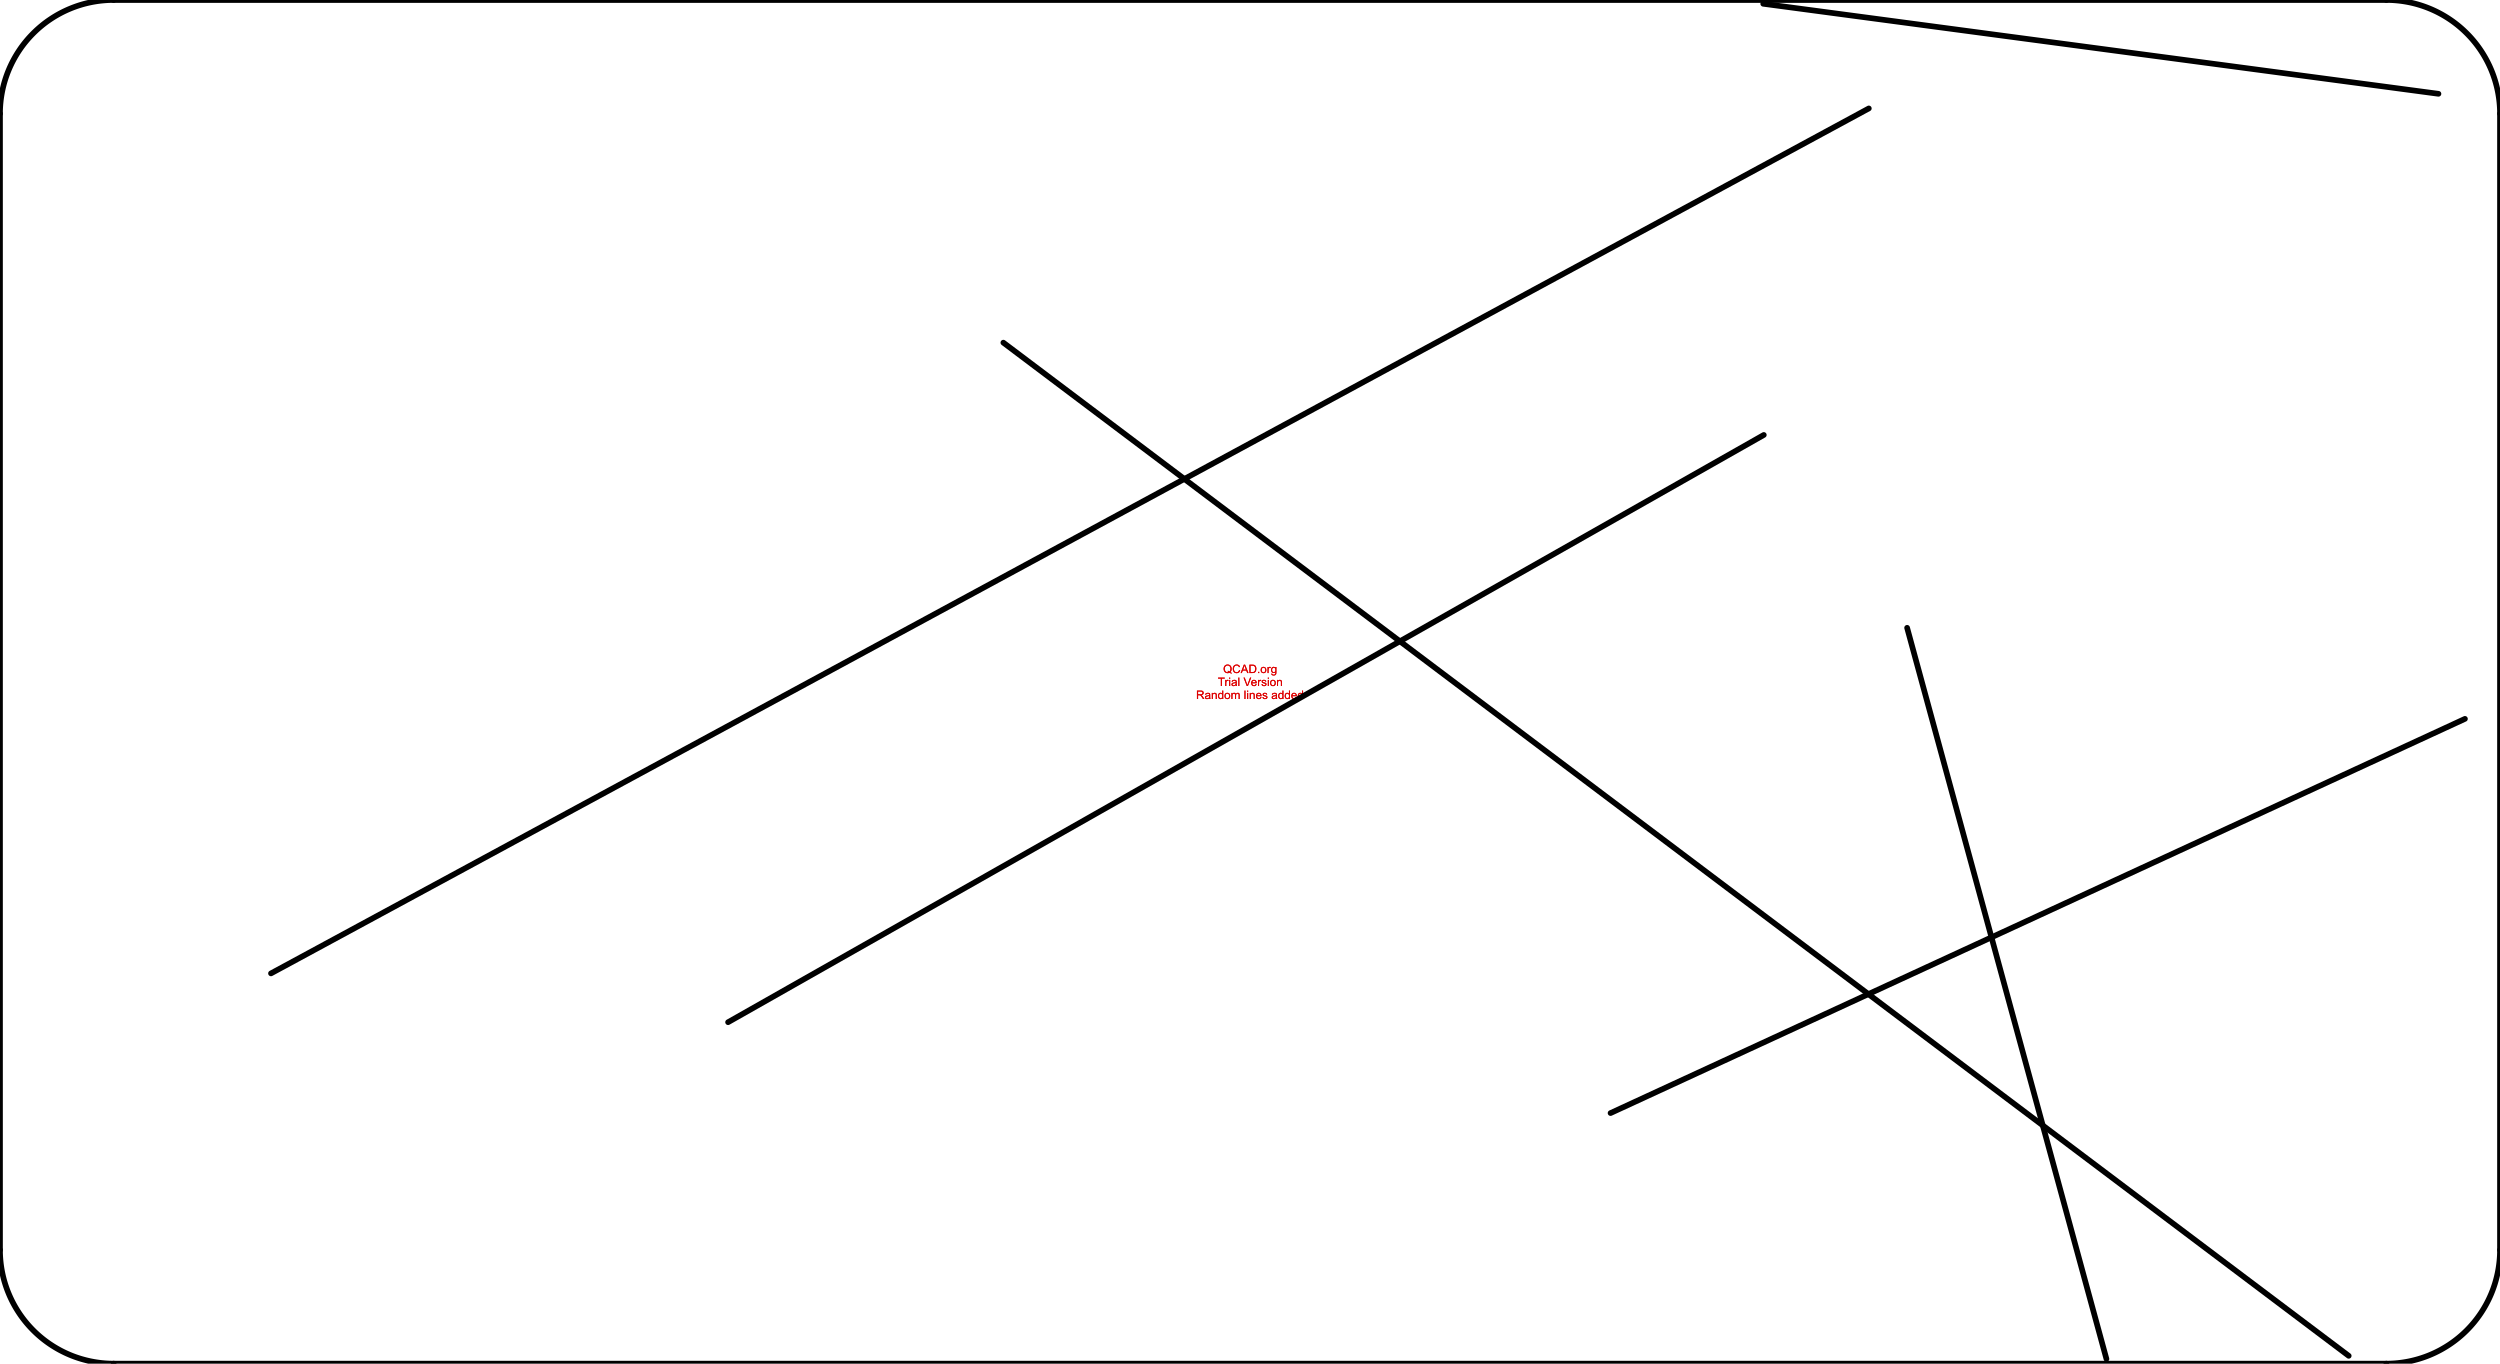 <?xml version="1.0" encoding="UTF-8"?>
<!-- 2022-11-16 12:46:09 Generated by QCAD 3.27.8 SVG Exporter -->
<svg width="110mm" height="60mm" viewBox="0 -100 110 60" version="1.1" xmlns="http://www.w3.org/2000/svg" style="stroke-linecap:round;stroke-linejoin:round;fill:none">
    <g transform="scale(1,-1)">
        <!-- Линия -->
        <path d="M5,100 L105,100 " style="stroke:#000000;stroke-width:0.25;"/>
        <!-- Линия -->
        <path d="M110,95 L110,45 " style="stroke:#000000;stroke-width:0.25;"/>
        <!-- Линия -->
        <path d="M105,40 L5,40 " style="stroke:#000000;stroke-width:0.25;"/>
        <!-- Линия -->
        <path d="M0,45 L0,95 " style="stroke:#000000;stroke-width:0.25;"/>
        <!-- Дуга -->
        <path d="M5,100 A5,5 0 0,1 0,95" style="stroke:#000000;stroke-width:0.25;"/>
        <!-- Дуга -->
        <path d="M0,45 A5,5 0 0,1 5,40" style="stroke:#000000;stroke-width:0.25;"/>
        <!-- Дуга -->
        <path d="M105,100 A5,5 0 0,0 110,95" style="stroke:#000000;stroke-width:0.25;"/>
        <!-- Дуга -->
        <path d="M105,40 A5,5 0 0,1 110,45" style="stroke:#000000;stroke-width:0.25;"/>
        <!-- Текст: QCAD.org
Trial Version
Random lines added -->
        <g>
            <path d="M54.136,70.425 C54.159,70.41 54.18,70.398 54.199,70.391 L54.184,70.357 C54.158,70.367 54.131,70.382 54.105,70.402 C54.078,70.387 54.047,70.379 54.014,70.379 C53.981,70.379 53.95,70.388 53.923,70.404 C53.896,70.42 53.875,70.442 53.86,70.472 C53.846,70.501 53.838,70.534 53.838,70.571 C53.838,70.607 53.846,70.64 53.86,70.67 C53.875,70.7 53.896,70.723 53.923,70.739 C53.951,70.754 53.981,70.762 54.015,70.762 C54.049,70.762 54.08,70.754 54.108,70.738 C54.135,70.721 54.156,70.699 54.17,70.67 C54.185,70.64 54.192,70.608 54.192,70.571 C54.192,70.54 54.187,70.513 54.178,70.489 C54.169,70.464 54.155,70.443 54.136,70.425 M54.028,70.488 C54.057,70.48 54.08,70.468 54.098,70.453 C54.127,70.479 54.141,70.518 54.141,70.571 C54.141,70.601 54.136,70.627 54.126,70.649 C54.116,70.672 54.101,70.689 54.081,70.701 C54.062,70.714 54.04,70.72 54.016,70.72 C53.979,70.72 53.949,70.707 53.925,70.682 C53.901,70.657 53.889,70.62 53.889,70.571 C53.889,70.522 53.901,70.486 53.924,70.46 C53.948,70.434 53.978,70.421 54.016,70.421 C54.033,70.421 54.049,70.424 54.065,70.431 C54.05,70.441 54.033,70.448 54.017,70.452 Z M54.52,70.515 L54.569,70.503 C54.558,70.463 54.54,70.432 54.513,70.411 C54.486,70.39 54.454,70.379 54.416,70.379 C54.376,70.379 54.343,70.388 54.318,70.404 C54.293,70.42 54.274,70.444 54.261,70.474 C54.248,70.505 54.242,70.538 54.242,70.573 C54.242,70.612 54.249,70.645 54.264,70.674 C54.279,70.703 54.299,70.725 54.327,70.739 C54.354,70.754 54.384,70.762 54.416,70.762 C54.453,70.762 54.484,70.752 54.51,70.734 C54.535,70.715 54.552,70.688 54.562,70.654 L54.514,70.643 C54.505,70.67 54.493,70.689 54.477,70.701 C54.46,70.714 54.44,70.72 54.415,70.72 C54.387,70.72 54.363,70.713 54.344,70.699 C54.325,70.686 54.312,70.668 54.304,70.645 C54.296,70.622 54.292,70.598 54.292,70.574 C54.292,70.542 54.297,70.515 54.306,70.491 C54.315,70.468 54.329,70.45 54.349,70.439 C54.368,70.427 54.389,70.421 54.411,70.421 C54.439,70.421 54.462,70.429 54.481,70.445 C54.5,70.461 54.513,70.484 54.52,70.515 M54.588,70.386 L54.73,70.755 L54.783,70.755 L54.934,70.386 L54.878,70.386 L54.835,70.498 L54.681,70.498 L54.64,70.386 Z M54.695,70.537 L54.82,70.537 L54.782,70.64 C54.77,70.671 54.761,70.697 54.755,70.717 C54.751,70.693 54.744,70.669 54.735,70.646 Z M54.974,70.386 L54.974,70.755 L55.102,70.755 C55.13,70.755 55.152,70.754 55.167,70.75 C55.189,70.745 55.207,70.736 55.222,70.724 C55.241,70.707 55.256,70.686 55.265,70.66 C55.275,70.635 55.28,70.606 55.28,70.573 C55.28,70.544 55.277,70.52 55.27,70.498 C55.264,70.476 55.255,70.458 55.245,70.444 C55.235,70.43 55.223,70.419 55.211,70.411 C55.199,70.402 55.184,70.396 55.167,70.392 C55.15,70.388 55.13,70.386 55.108,70.386 Z M55.023,70.429 L55.102,70.429 C55.127,70.429 55.146,70.432 55.16,70.436 C55.173,70.441 55.184,70.447 55.193,70.455 C55.204,70.467 55.213,70.483 55.22,70.502 C55.226,70.522 55.23,70.545 55.23,70.573 C55.23,70.612 55.223,70.642 55.21,70.662 C55.198,70.683 55.182,70.697 55.164,70.704 C55.151,70.709 55.13,70.712 55.101,70.712 L55.023,70.712 Z M55.354,70.386 L55.354,70.437 L55.406,70.437 L55.406,70.386 Z M55.468,70.52 C55.468,70.569 55.482,70.606 55.509,70.63 C55.532,70.65 55.56,70.66 55.594,70.66 C55.63,70.66 55.66,70.647 55.684,70.623 C55.707,70.599 55.719,70.566 55.719,70.523 C55.719,70.489 55.714,70.462 55.703,70.442 C55.693,70.422 55.678,70.407 55.658,70.396 C55.639,70.385 55.617,70.38 55.594,70.38 C55.556,70.38 55.526,70.392 55.503,70.416 C55.48,70.44 55.468,70.474 55.468,70.52 M55.515,70.52 C55.515,70.485 55.522,70.46 55.537,70.443 C55.552,70.425 55.571,70.417 55.594,70.417 C55.616,70.417 55.635,70.426 55.65,70.443 C55.665,70.46 55.672,70.486 55.672,70.521 C55.672,70.554 55.665,70.579 55.65,70.596 C55.635,70.614 55.616,70.622 55.594,70.622 C55.571,70.622 55.552,70.614 55.537,70.597 C55.522,70.58 55.515,70.554 55.515,70.52 M55.772,70.386 L55.772,70.653 L55.813,70.653 L55.813,70.613 C55.823,70.632 55.833,70.644 55.842,70.65 C55.85,70.657 55.86,70.66 55.871,70.66 C55.886,70.66 55.901,70.655 55.917,70.645 L55.902,70.603 C55.891,70.609 55.88,70.613 55.868,70.613 C55.858,70.613 55.85,70.61 55.842,70.604 C55.834,70.598 55.828,70.59 55.825,70.579 C55.82,70.563 55.817,70.545 55.817,70.526 L55.817,70.386 Z M55.935,70.364 L55.979,70.357 C55.981,70.343 55.986,70.333 55.994,70.327 C56.006,70.319 56.021,70.315 56.041,70.315 C56.062,70.315 56.078,70.319 56.089,70.327 C56.101,70.336 56.108,70.347 56.112,70.362 C56.115,70.372 56.116,70.391 56.116,70.421 C56.096,70.397 56.071,70.386 56.041,70.386 C56.005,70.386 55.976,70.399 55.956,70.426 C55.936,70.452 55.926,70.484 55.926,70.521 C55.926,70.547 55.93,70.57 55.94,70.592 C55.949,70.614 55.962,70.63 55.98,70.642 C55.997,70.654 56.018,70.66 56.042,70.66 C56.073,70.66 56.099,70.647 56.12,70.621 L56.12,70.653 L56.162,70.653 L56.162,70.422 C56.162,70.38 56.158,70.351 56.149,70.333 C56.141,70.316 56.127,70.302 56.109,70.292 C56.09,70.282 56.068,70.277 56.041,70.277 C56.009,70.277 55.983,70.284 55.963,70.299 C55.944,70.313 55.934,70.335 55.935,70.364 M55.972,70.524 C55.972,70.489 55.979,70.464 55.993,70.448 C56.007,70.431 56.025,70.423 56.046,70.423 C56.067,70.423 56.084,70.431 56.098,70.447 C56.112,70.463 56.12,70.489 56.12,70.523 C56.12,70.556 56.112,70.58 56.098,70.597 C56.083,70.614 56.066,70.622 56.045,70.622 C56.025,70.622 56.008,70.614 55.994,70.597 C55.98,70.581 55.972,70.557 55.972,70.524" style="fill:#dd0000;fill-rule:evenodd;"/>
            <path d="M53.717,69.815 L53.717,70.141 L53.595,70.141 L53.595,70.185 L53.888,70.185 L53.888,70.141 L53.766,70.141 L53.766,69.815 Z M53.911,69.815 L53.911,70.083 L53.952,70.083 L53.952,70.042 C53.963,70.061 53.972,70.074 53.981,70.08 C53.99,70.086 54,70.089 54.01,70.089 C54.026,70.089 54.041,70.084 54.057,70.074 L54.041,70.032 C54.03,70.039 54.019,70.042 54.008,70.042 C53.998,70.042 53.989,70.039 53.981,70.033 C53.973,70.027 53.968,70.019 53.964,70.008 C53.959,69.992 53.957,69.974 53.957,69.955 L53.957,69.815 Z M54.083,70.132 L54.083,70.185 L54.128,70.185 L54.128,70.132 Z M54.083,69.815 L54.083,70.083 L54.128,70.083 L54.128,69.815 Z M54.374,69.848 C54.357,69.834 54.341,69.823 54.325,69.818 C54.31,69.812 54.293,69.809 54.275,69.809 C54.246,69.809 54.223,69.816 54.208,69.83 C54.192,69.845 54.184,69.863 54.184,69.885 C54.184,69.899 54.187,69.911 54.193,69.921 C54.199,69.932 54.207,69.941 54.216,69.948 C54.226,69.954 54.237,69.959 54.249,69.962 C54.258,69.965 54.271,69.967 54.289,69.969 C54.326,69.974 54.353,69.979 54.37,69.985 C54.37,69.991 54.37,69.995 54.37,69.997 C54.37,70.015 54.366,70.028 54.358,70.036 C54.346,70.046 54.329,70.051 54.306,70.051 C54.285,70.051 54.269,70.047 54.259,70.04 C54.248,70.032 54.241,70.019 54.236,70 L54.192,70.006 C54.196,70.025 54.202,70.041 54.212,70.052 C54.221,70.064 54.234,70.073 54.252,70.079 C54.269,70.086 54.289,70.089 54.312,70.089 C54.335,70.089 54.354,70.086 54.368,70.081 C54.383,70.075 54.393,70.069 54.4,70.06 C54.407,70.052 54.411,70.042 54.414,70.029 C54.415,70.022 54.416,70.008 54.416,69.988 L54.416,69.927 C54.416,69.885 54.417,69.858 54.419,69.847 C54.421,69.836 54.425,69.825 54.431,69.815 L54.383,69.815 C54.378,69.824 54.375,69.835 54.374,69.848 M54.37,69.949 C54.354,69.943 54.329,69.937 54.296,69.932 C54.277,69.93 54.264,69.926 54.257,69.923 C54.249,69.92 54.243,69.915 54.239,69.908 C54.234,69.902 54.232,69.895 54.232,69.887 C54.232,69.875 54.237,69.865 54.246,69.856 C54.255,69.848 54.269,69.844 54.286,69.844 C54.304,69.844 54.319,69.848 54.333,69.856 C54.346,69.864 54.356,69.874 54.363,69.887 C54.368,69.897 54.37,69.913 54.37,69.933 Z M54.486,69.815 L54.486,70.185 L54.531,70.185 L54.531,69.815 Z M54.858,69.815 L54.715,70.185 L54.768,70.185 L54.864,69.916 C54.872,69.894 54.878,69.874 54.883,69.856 C54.889,69.876 54.896,69.896 54.903,69.916 L55.003,70.185 L55.053,70.185 L54.908,69.815 Z M55.249,69.901 L55.295,69.895 C55.288,69.868 55.274,69.847 55.254,69.832 C55.234,69.816 55.209,69.809 55.178,69.809 C55.139,69.809 55.108,69.821 55.084,69.845 C55.062,69.869 55.05,69.903 55.05,69.947 C55.05,69.992 55.062,70.027 55.085,70.051 C55.108,70.076 55.138,70.089 55.175,70.089 C55.211,70.089 55.24,70.077 55.263,70.052 C55.286,70.028 55.297,69.993 55.297,69.949 C55.297,69.947 55.297,69.943 55.297,69.937 L55.097,69.937 C55.099,69.908 55.107,69.885 55.122,69.87 C55.137,69.854 55.156,69.846 55.178,69.846 C55.195,69.846 55.209,69.85 55.221,69.859 C55.232,69.868 55.242,69.882 55.249,69.901 M55.1,69.975 L55.249,69.975 C55.247,69.997 55.241,70.014 55.232,70.025 C55.218,70.043 55.199,70.051 55.176,70.051 C55.155,70.051 55.137,70.044 55.123,70.031 C55.109,70.017 55.101,69.998 55.1,69.975 M55.352,69.815 L55.352,70.083 L55.393,70.083 L55.393,70.042 C55.403,70.061 55.413,70.074 55.422,70.08 C55.431,70.086 55.44,70.089 55.451,70.089 C55.466,70.089 55.482,70.084 55.498,70.074 L55.482,70.032 C55.471,70.039 55.46,70.042 55.449,70.042 C55.439,70.042 55.43,70.039 55.422,70.033 C55.414,70.027 55.408,70.019 55.405,70.008 C55.4,69.992 55.398,69.974 55.398,69.955 L55.398,69.815 Z M55.505,69.895 L55.55,69.902 C55.553,69.884 55.56,69.87 55.571,69.861 C55.583,69.851 55.599,69.846 55.62,69.846 C55.64,69.846 55.656,69.85 55.666,69.859 C55.676,69.867 55.681,69.877 55.681,69.889 C55.681,69.899 55.677,69.907 55.668,69.913 C55.661,69.917 55.646,69.922 55.621,69.928 C55.588,69.937 55.565,69.944 55.552,69.95 C55.539,69.956 55.529,69.965 55.523,69.976 C55.516,69.987 55.513,69.999 55.513,70.012 C55.513,70.023 55.516,70.035 55.521,70.045 C55.527,70.055 55.534,70.063 55.543,70.07 C55.55,70.075 55.56,70.08 55.572,70.083 C55.584,70.087 55.598,70.089 55.611,70.089 C55.633,70.089 55.651,70.086 55.667,70.08 C55.683,70.074 55.694,70.065 55.702,70.055 C55.71,70.045 55.715,70.031 55.718,70.014 L55.673,70.008 C55.671,70.021 55.665,70.032 55.656,70.04 C55.646,70.048 55.632,70.051 55.615,70.051 C55.594,70.051 55.579,70.048 55.57,70.041 C55.561,70.034 55.557,70.026 55.557,70.017 C55.557,70.011 55.559,70.006 55.562,70.001 C55.566,69.996 55.572,69.992 55.58,69.989 C55.584,69.987 55.598,69.983 55.62,69.977 C55.652,69.969 55.674,69.962 55.687,69.956 C55.7,69.951 55.71,69.943 55.717,69.932 C55.724,69.922 55.728,69.909 55.728,69.894 C55.728,69.878 55.723,69.864 55.715,69.851 C55.706,69.838 55.693,69.827 55.676,69.82 C55.66,69.812 55.641,69.809 55.62,69.809 C55.585,69.809 55.559,69.816 55.54,69.831 C55.522,69.845 55.51,69.866 55.505,69.895 M55.784,70.132 L55.784,70.185 L55.829,70.185 L55.829,70.132 Z M55.784,69.815 L55.784,70.083 L55.829,70.083 L55.829,69.815 Z M55.883,69.949 C55.883,69.998 55.897,70.035 55.925,70.059 C55.948,70.079 55.976,70.089 56.009,70.089 C56.046,70.089 56.076,70.077 56.099,70.053 C56.123,70.028 56.134,69.995 56.134,69.953 C56.134,69.918 56.129,69.891 56.119,69.871 C56.108,69.852 56.093,69.836 56.074,69.825 C56.054,69.814 56.032,69.809 56.009,69.809 C55.971,69.809 55.941,69.821 55.918,69.845 C55.895,69.869 55.883,69.904 55.883,69.949 M55.93,69.949 C55.93,69.915 55.937,69.889 55.952,69.872 C55.967,69.855 55.986,69.846 56.009,69.846 C56.031,69.846 56.05,69.855 56.065,69.872 C56.08,69.889 56.088,69.915 56.088,69.95 C56.088,69.983 56.08,70.008 56.065,70.026 C56.05,70.043 56.031,70.051 56.009,70.051 C55.986,70.051 55.967,70.043 55.952,70.026 C55.937,70.009 55.93,69.983 55.93,69.949 M56.188,69.815 L56.188,70.083 L56.228,70.083 L56.228,70.045 C56.248,70.074 56.276,70.089 56.314,70.089 C56.33,70.089 56.345,70.086 56.358,70.08 C56.372,70.074 56.382,70.067 56.389,70.057 C56.395,70.048 56.4,70.037 56.403,70.024 C56.404,70.015 56.405,70.001 56.405,69.98 L56.405,69.815 L56.36,69.815 L56.36,69.978 C56.36,69.996 56.358,70.01 56.355,70.019 C56.351,70.028 56.345,70.036 56.336,70.041 C56.327,70.047 56.316,70.049 56.304,70.049 C56.285,70.049 56.268,70.043 56.254,70.031 C56.24,70.019 56.233,69.996 56.233,69.961 L56.233,69.815 Z" style="fill:#dd0000;fill-rule:evenodd;"/>
            <path d="M52.666,69.244 L52.666,69.614 L52.83,69.614 C52.863,69.614 52.888,69.611 52.905,69.604 C52.922,69.597 52.936,69.585 52.947,69.569 C52.957,69.552 52.962,69.533 52.962,69.513 C52.962,69.487 52.953,69.465 52.936,69.447 C52.919,69.429 52.893,69.417 52.858,69.412 C52.871,69.406 52.88,69.4 52.887,69.394 C52.901,69.381 52.915,69.364 52.928,69.345 L52.992,69.244 L52.931,69.244 L52.882,69.321 C52.867,69.343 52.856,69.36 52.846,69.372 C52.837,69.384 52.829,69.392 52.822,69.397 C52.814,69.401 52.807,69.405 52.799,69.406 C52.794,69.408 52.785,69.408 52.772,69.408 L52.715,69.408 L52.715,69.244 Z M52.715,69.451 L52.82,69.451 C52.843,69.451 52.86,69.453 52.873,69.458 C52.885,69.462 52.895,69.47 52.902,69.48 C52.908,69.49 52.911,69.501 52.911,69.513 C52.911,69.53 52.905,69.545 52.892,69.556 C52.88,69.567 52.86,69.573 52.832,69.573 L52.715,69.573 Z M53.207,69.277 C53.191,69.263 53.174,69.253 53.159,69.247 C53.143,69.241 53.127,69.238 53.109,69.238 C53.079,69.238 53.057,69.245 53.041,69.26 C53.025,69.274 53.017,69.292 53.017,69.315 C53.017,69.328 53.02,69.34 53.026,69.351 C53.032,69.362 53.04,69.37 53.05,69.377 C53.059,69.383 53.07,69.388 53.082,69.392 C53.091,69.394 53.105,69.396 53.123,69.398 C53.159,69.403 53.186,69.408 53.203,69.414 C53.204,69.42 53.204,69.424 53.204,69.426 C53.204,69.444 53.2,69.457 53.191,69.465 C53.179,69.475 53.162,69.48 53.139,69.48 C53.118,69.48 53.102,69.477 53.092,69.469 C53.082,69.462 53.074,69.448 53.069,69.429 L53.025,69.436 C53.029,69.454 53.036,69.47 53.045,69.481 C53.054,69.493 53.068,69.502 53.085,69.508 C53.102,69.515 53.123,69.518 53.146,69.518 C53.169,69.518 53.187,69.515 53.202,69.51 C53.216,69.504 53.226,69.498 53.233,69.49 C53.24,69.481 53.244,69.471 53.247,69.459 C53.249,69.451 53.249,69.437 53.249,69.417 L53.249,69.356 C53.249,69.314 53.25,69.287 53.252,69.276 C53.254,69.265 53.258,69.254 53.264,69.244 L53.216,69.244 C53.212,69.254 53.209,69.264 53.207,69.277 M53.203,69.379 C53.187,69.372 53.162,69.366 53.129,69.361 C53.111,69.359 53.097,69.356 53.09,69.352 C53.082,69.349 53.076,69.344 53.072,69.338 C53.068,69.331 53.066,69.324 53.066,69.316 C53.066,69.304 53.07,69.294 53.079,69.286 C53.089,69.278 53.102,69.274 53.12,69.274 C53.137,69.274 53.153,69.277 53.166,69.285 C53.18,69.293 53.19,69.303 53.196,69.316 C53.201,69.327 53.203,69.342 53.203,69.362 Z M53.32,69.244 L53.32,69.512 L53.361,69.512 L53.361,69.474 C53.38,69.503 53.409,69.518 53.446,69.518 C53.462,69.518 53.477,69.515 53.49,69.509 C53.504,69.504 53.514,69.496 53.521,69.486 C53.528,69.477 53.532,69.466 53.535,69.453 C53.537,69.445 53.538,69.43 53.538,69.409 L53.538,69.244 L53.492,69.244 L53.492,69.407 C53.492,69.425 53.49,69.439 53.487,69.448 C53.483,69.458 53.477,69.465 53.468,69.47 C53.459,69.476 53.449,69.479 53.436,69.479 C53.417,69.479 53.4,69.472 53.386,69.46 C53.372,69.448 53.365,69.425 53.365,69.39 L53.365,69.244 Z M53.781,69.244 L53.781,69.278 C53.764,69.251 53.739,69.238 53.706,69.238 C53.685,69.238 53.665,69.244 53.647,69.256 C53.629,69.267 53.615,69.284 53.606,69.305 C53.596,69.326 53.591,69.35 53.591,69.378 C53.591,69.404 53.595,69.429 53.604,69.451 C53.613,69.472 53.627,69.489 53.644,69.501 C53.662,69.512 53.682,69.518 53.704,69.518 C53.72,69.518 53.735,69.514 53.747,69.508 C53.76,69.501 53.77,69.492 53.778,69.481 L53.778,69.614 L53.823,69.614 L53.823,69.244 Z M53.638,69.378 C53.638,69.343 53.645,69.318 53.659,69.301 C53.674,69.284 53.691,69.275 53.71,69.275 C53.73,69.275 53.747,69.284 53.761,69.3 C53.775,69.316 53.782,69.341 53.782,69.374 C53.782,69.411 53.775,69.438 53.761,69.455 C53.746,69.472 53.729,69.48 53.708,69.48 C53.688,69.48 53.671,69.472 53.658,69.456 C53.644,69.439 53.638,69.413 53.638,69.378 M53.878,69.378 C53.878,69.428 53.892,69.464 53.919,69.488 C53.942,69.508 53.97,69.518 54.003,69.518 C54.04,69.518 54.07,69.506 54.094,69.482 C54.117,69.458 54.129,69.424 54.129,69.382 C54.129,69.347 54.123,69.32 54.113,69.3 C54.103,69.281 54.088,69.265 54.068,69.254 C54.048,69.243 54.027,69.238 54.003,69.238 C53.966,69.238 53.935,69.25 53.912,69.274 C53.889,69.298 53.878,69.333 53.878,69.378 M53.924,69.378 C53.924,69.344 53.932,69.318 53.947,69.301 C53.962,69.284 53.981,69.275 54.003,69.275 C54.026,69.275 54.045,69.284 54.06,69.301 C54.075,69.318 54.082,69.344 54.082,69.379 C54.082,69.413 54.075,69.438 54.059,69.455 C54.044,69.472 54.026,69.48 54.003,69.48 C53.981,69.48 53.962,69.472 53.947,69.455 C53.932,69.438 53.924,69.412 53.924,69.378 M54.182,69.244 L54.182,69.512 L54.223,69.512 L54.223,69.474 C54.231,69.487 54.242,69.498 54.256,69.506 C54.27,69.514 54.286,69.518 54.304,69.518 C54.324,69.518 54.34,69.514 54.353,69.506 C54.365,69.497 54.374,69.486 54.38,69.471 C54.401,69.502 54.428,69.518 54.462,69.518 C54.489,69.518 54.509,69.511 54.523,69.496 C54.538,69.481 54.545,69.459 54.545,69.428 L54.545,69.244 L54.5,69.244 L54.5,69.413 C54.5,69.431 54.498,69.444 54.495,69.452 C54.492,69.46 54.487,69.466 54.479,69.471 C54.472,69.476 54.462,69.479 54.452,69.479 C54.433,69.479 54.418,69.472 54.405,69.46 C54.393,69.447 54.386,69.427 54.386,69.4 L54.386,69.244 L54.341,69.244 L54.341,69.418 C54.341,69.438 54.337,69.453 54.33,69.463 C54.323,69.474 54.31,69.479 54.294,69.479 C54.281,69.479 54.269,69.475 54.258,69.469 C54.247,69.462 54.24,69.452 54.235,69.439 C54.23,69.426 54.227,69.407 54.227,69.383 L54.227,69.244 Z M54.756,69.244 L54.756,69.614 L54.801,69.614 L54.801,69.244 Z M54.873,69.562 L54.873,69.614 L54.919,69.614 L54.919,69.562 Z M54.873,69.244 L54.873,69.512 L54.919,69.512 L54.919,69.244 Z M54.99,69.244 L54.99,69.512 L55.031,69.512 L55.031,69.474 C55.05,69.503 55.079,69.518 55.116,69.518 C55.132,69.518 55.147,69.515 55.16,69.509 C55.174,69.504 55.184,69.496 55.191,69.486 C55.197,69.477 55.202,69.466 55.205,69.453 C55.207,69.445 55.207,69.43 55.207,69.409 L55.207,69.244 L55.162,69.244 L55.162,69.407 C55.162,69.425 55.16,69.439 55.157,69.448 C55.153,69.458 55.147,69.465 55.138,69.47 C55.129,69.476 55.118,69.479 55.106,69.479 C55.087,69.479 55.07,69.472 55.056,69.46 C55.042,69.448 55.035,69.425 55.035,69.39 L55.035,69.244 Z M55.461,69.33 L55.507,69.325 C55.5,69.297 55.486,69.276 55.466,69.261 C55.446,69.246 55.421,69.238 55.39,69.238 C55.35,69.238 55.319,69.25 55.296,69.274 C55.273,69.298 55.262,69.332 55.262,69.376 C55.262,69.421 55.274,69.456 55.297,69.481 C55.32,69.505 55.35,69.518 55.387,69.518 C55.423,69.518 55.452,69.506 55.475,69.481 C55.498,69.457 55.509,69.423 55.509,69.379 C55.509,69.376 55.509,69.372 55.509,69.366 L55.309,69.366 C55.311,69.337 55.319,69.314 55.334,69.299 C55.349,69.283 55.367,69.275 55.39,69.275 C55.407,69.275 55.421,69.28 55.432,69.288 C55.444,69.297 55.454,69.311 55.461,69.33 M55.311,69.404 L55.461,69.404 C55.459,69.426 55.453,69.443 55.444,69.454 C55.429,69.472 55.411,69.481 55.388,69.481 C55.367,69.481 55.349,69.474 55.335,69.46 C55.321,69.446 55.313,69.427 55.311,69.404 M55.546,69.324 L55.591,69.331 C55.594,69.313 55.601,69.299 55.612,69.29 C55.624,69.28 55.64,69.275 55.661,69.275 C55.681,69.275 55.697,69.28 55.707,69.288 C55.717,69.297 55.722,69.306 55.722,69.318 C55.722,69.328 55.718,69.336 55.709,69.342 C55.703,69.346 55.687,69.351 55.662,69.358 C55.629,69.366 55.606,69.373 55.593,69.379 C55.58,69.385 55.571,69.394 55.564,69.405 C55.557,69.416 55.554,69.428 55.554,69.441 C55.554,69.453 55.557,69.464 55.562,69.474 C55.568,69.484 55.575,69.493 55.584,69.499 C55.592,69.504 55.601,69.509 55.613,69.513 C55.626,69.516 55.639,69.518 55.653,69.518 C55.673,69.518 55.692,69.515 55.708,69.509 C55.724,69.503 55.736,69.495 55.743,69.484 C55.751,69.474 55.756,69.46 55.759,69.443 L55.714,69.437 C55.712,69.451 55.706,69.461 55.697,69.469 C55.687,69.477 55.673,69.481 55.656,69.481 C55.635,69.481 55.62,69.477 55.611,69.47 C55.602,69.463 55.598,69.455 55.598,69.446 C55.598,69.44 55.6,69.435 55.603,69.43 C55.607,69.425 55.613,69.421 55.621,69.418 C55.625,69.416 55.639,69.412 55.661,69.406 C55.693,69.398 55.715,69.391 55.728,69.385 C55.741,69.38 55.751,69.372 55.758,69.362 C55.765,69.351 55.769,69.338 55.769,69.323 C55.769,69.308 55.764,69.293 55.755,69.28 C55.747,69.267 55.734,69.256 55.717,69.249 C55.701,69.242 55.682,69.238 55.661,69.238 C55.626,69.238 55.599,69.245 55.581,69.26 C55.563,69.274 55.551,69.296 55.546,69.324 M56.143,69.277 C56.126,69.263 56.11,69.253 56.095,69.247 C56.079,69.241 56.062,69.238 56.044,69.238 C56.015,69.238 55.992,69.245 55.977,69.26 C55.961,69.274 55.953,69.292 55.953,69.315 C55.953,69.328 55.956,69.34 55.962,69.351 C55.968,69.362 55.976,69.37 55.985,69.377 C55.995,69.383 56.006,69.388 56.018,69.392 C56.027,69.394 56.04,69.396 56.058,69.398 C56.095,69.403 56.122,69.408 56.139,69.414 C56.139,69.42 56.14,69.424 56.14,69.426 C56.14,69.444 56.135,69.457 56.127,69.465 C56.115,69.475 56.098,69.48 56.075,69.48 C56.054,69.48 56.038,69.477 56.028,69.469 C56.018,69.462 56.01,69.448 56.005,69.429 L55.961,69.436 C55.965,69.454 55.971,69.47 55.981,69.481 C55.99,69.493 56.003,69.502 56.021,69.508 C56.038,69.515 56.059,69.518 56.082,69.518 C56.105,69.518 56.123,69.515 56.137,69.51 C56.152,69.504 56.162,69.498 56.169,69.49 C56.176,69.481 56.18,69.471 56.183,69.459 C56.184,69.451 56.185,69.437 56.185,69.417 L56.185,69.356 C56.185,69.314 56.186,69.287 56.188,69.276 C56.19,69.265 56.194,69.254 56.2,69.244 L56.152,69.244 C56.148,69.254 56.145,69.264 56.143,69.277 M56.139,69.379 C56.123,69.372 56.098,69.366 56.065,69.361 C56.047,69.359 56.033,69.356 56.026,69.352 C56.018,69.349 56.012,69.344 56.008,69.338 C56.004,69.331 56.001,69.324 56.001,69.316 C56.001,69.304 56.006,69.294 56.015,69.286 C56.024,69.278 56.038,69.274 56.055,69.274 C56.073,69.274 56.088,69.277 56.102,69.285 C56.116,69.293 56.126,69.303 56.132,69.316 C56.137,69.327 56.139,69.342 56.139,69.362 Z M56.429,69.244 L56.429,69.278 C56.413,69.251 56.388,69.238 56.355,69.238 C56.333,69.238 56.314,69.244 56.296,69.256 C56.278,69.267 56.264,69.284 56.254,69.305 C56.244,69.326 56.239,69.35 56.239,69.378 C56.239,69.404 56.244,69.429 56.253,69.451 C56.262,69.472 56.275,69.489 56.293,69.501 C56.311,69.512 56.331,69.518 56.353,69.518 C56.369,69.518 56.383,69.514 56.396,69.508 C56.408,69.501 56.419,69.492 56.426,69.481 L56.426,69.614 L56.472,69.614 L56.472,69.244 Z M56.286,69.378 C56.286,69.343 56.293,69.318 56.308,69.301 C56.322,69.284 56.339,69.275 56.359,69.275 C56.379,69.275 56.396,69.284 56.41,69.3 C56.423,69.316 56.43,69.341 56.43,69.374 C56.43,69.411 56.423,69.438 56.409,69.455 C56.395,69.472 56.378,69.48 56.357,69.48 C56.337,69.48 56.32,69.472 56.306,69.456 C56.293,69.439 56.286,69.413 56.286,69.378 M56.717,69.244 L56.717,69.278 C56.7,69.251 56.675,69.238 56.642,69.238 C56.621,69.238 56.601,69.244 56.583,69.256 C56.565,69.267 56.551,69.284 56.541,69.305 C56.532,69.326 56.527,69.35 56.527,69.378 C56.527,69.404 56.531,69.429 56.54,69.451 C56.549,69.472 56.562,69.489 56.58,69.501 C56.598,69.512 56.618,69.518 56.64,69.518 C56.656,69.518 56.67,69.514 56.683,69.508 C56.696,69.501 56.706,69.492 56.714,69.481 L56.714,69.614 L56.759,69.614 L56.759,69.244 Z M56.573,69.378 C56.573,69.343 56.581,69.318 56.595,69.301 C56.609,69.284 56.627,69.275 56.646,69.275 C56.666,69.275 56.683,69.284 56.697,69.3 C56.711,69.316 56.718,69.341 56.718,69.374 C56.718,69.411 56.711,69.438 56.696,69.455 C56.682,69.472 56.665,69.48 56.644,69.48 C56.624,69.48 56.607,69.472 56.594,69.456 C56.58,69.439 56.573,69.413 56.573,69.378 M57.014,69.33 L57.061,69.325 C57.053,69.297 57.04,69.276 57.02,69.261 C57,69.246 56.974,69.238 56.943,69.238 C56.904,69.238 56.873,69.25 56.85,69.274 C56.827,69.298 56.815,69.332 56.815,69.376 C56.815,69.421 56.827,69.456 56.85,69.481 C56.873,69.505 56.904,69.518 56.94,69.518 C56.976,69.518 57.005,69.506 57.028,69.481 C57.051,69.457 57.062,69.423 57.062,69.379 C57.062,69.376 57.062,69.372 57.062,69.366 L56.862,69.366 C56.864,69.337 56.872,69.314 56.887,69.299 C56.902,69.283 56.921,69.275 56.943,69.275 C56.96,69.275 56.974,69.28 56.986,69.288 C56.998,69.297 57.007,69.311 57.014,69.33 M56.865,69.404 L57.014,69.404 C57.012,69.426 57.007,69.443 56.997,69.454 C56.983,69.472 56.964,69.481 56.941,69.481 C56.92,69.481 56.903,69.474 56.888,69.46 C56.874,69.446 56.866,69.427 56.865,69.404 M57.292,69.244 L57.292,69.278 C57.275,69.251 57.25,69.238 57.217,69.238 C57.195,69.238 57.176,69.244 57.158,69.256 C57.14,69.267 57.126,69.284 57.116,69.305 C57.106,69.326 57.102,69.35 57.102,69.378 C57.102,69.404 57.106,69.429 57.115,69.451 C57.124,69.472 57.137,69.489 57.155,69.501 C57.173,69.512 57.193,69.518 57.215,69.518 C57.231,69.518 57.245,69.514 57.258,69.508 C57.27,69.501 57.281,69.492 57.289,69.481 L57.289,69.614 L57.334,69.614 L57.334,69.244 Z M57.148,69.378 C57.148,69.343 57.155,69.318 57.17,69.301 C57.184,69.284 57.201,69.275 57.221,69.275 C57.241,69.275 57.258,69.284 57.272,69.3 C57.285,69.316 57.292,69.341 57.292,69.374 C57.292,69.411 57.285,69.438 57.271,69.455 C57.257,69.472 57.24,69.48 57.219,69.48 C57.199,69.48 57.182,69.472 57.168,69.456 C57.155,69.439 57.148,69.413 57.148,69.378" style="fill:#dd0000;fill-rule:evenodd;"/>
        </g>
        <!-- Линия -->
        <path d="M44.148,84.923 L103.343,40.344 " style="stroke:#000000;stroke-width:0.25;"/>
        <!-- Линия -->
        <path d="M11.924,57.171 L82.228,95.229 " style="stroke:#000000;stroke-width:0.25;"/>
        <!-- Линия -->
        <path d="M107.292,95.873 L77.582,99.834 " style="stroke:#000000;stroke-width:0.25;"/>
        <!-- Текст: QCAD.org
Trial Version
Random lines added -->
        <g>
            <path d="M54.136,70.425 C54.159,70.41 54.18,70.398 54.199,70.391 L54.184,70.357 C54.158,70.367 54.131,70.382 54.105,70.402 C54.078,70.387 54.047,70.379 54.014,70.379 C53.981,70.379 53.95,70.388 53.923,70.404 C53.896,70.42 53.875,70.442 53.86,70.472 C53.846,70.501 53.838,70.534 53.838,70.571 C53.838,70.607 53.846,70.64 53.86,70.67 C53.875,70.7 53.896,70.723 53.923,70.739 C53.951,70.754 53.981,70.762 54.015,70.762 C54.049,70.762 54.08,70.754 54.108,70.738 C54.135,70.721 54.156,70.699 54.17,70.67 C54.185,70.64 54.192,70.608 54.192,70.571 C54.192,70.54 54.187,70.513 54.178,70.489 C54.169,70.464 54.155,70.443 54.136,70.425 M54.028,70.488 C54.057,70.48 54.08,70.468 54.098,70.453 C54.127,70.479 54.141,70.518 54.141,70.571 C54.141,70.601 54.136,70.627 54.126,70.649 C54.116,70.672 54.101,70.689 54.081,70.701 C54.062,70.714 54.04,70.72 54.016,70.72 C53.979,70.72 53.949,70.707 53.925,70.682 C53.901,70.657 53.889,70.62 53.889,70.571 C53.889,70.522 53.901,70.486 53.924,70.46 C53.948,70.434 53.978,70.421 54.016,70.421 C54.033,70.421 54.049,70.424 54.065,70.431 C54.05,70.441 54.033,70.448 54.017,70.452 Z M54.52,70.515 L54.569,70.503 C54.558,70.463 54.54,70.432 54.513,70.411 C54.486,70.39 54.454,70.379 54.416,70.379 C54.376,70.379 54.343,70.388 54.318,70.404 C54.293,70.42 54.274,70.444 54.261,70.474 C54.248,70.505 54.242,70.538 54.242,70.573 C54.242,70.612 54.249,70.645 54.264,70.674 C54.279,70.703 54.299,70.725 54.327,70.739 C54.354,70.754 54.384,70.762 54.416,70.762 C54.453,70.762 54.484,70.752 54.51,70.734 C54.535,70.715 54.552,70.688 54.562,70.654 L54.514,70.643 C54.505,70.67 54.493,70.689 54.477,70.701 C54.46,70.714 54.44,70.72 54.415,70.72 C54.387,70.72 54.363,70.713 54.344,70.699 C54.325,70.686 54.312,70.668 54.304,70.645 C54.296,70.622 54.292,70.598 54.292,70.574 C54.292,70.542 54.297,70.515 54.306,70.491 C54.315,70.468 54.329,70.45 54.349,70.439 C54.368,70.427 54.389,70.421 54.411,70.421 C54.439,70.421 54.462,70.429 54.481,70.445 C54.5,70.461 54.513,70.484 54.52,70.515 M54.588,70.386 L54.73,70.755 L54.783,70.755 L54.934,70.386 L54.878,70.386 L54.835,70.498 L54.681,70.498 L54.64,70.386 Z M54.695,70.537 L54.82,70.537 L54.782,70.64 C54.77,70.671 54.761,70.697 54.755,70.717 C54.751,70.693 54.744,70.669 54.735,70.646 Z M54.974,70.386 L54.974,70.755 L55.102,70.755 C55.13,70.755 55.152,70.754 55.167,70.75 C55.189,70.745 55.207,70.736 55.222,70.724 C55.241,70.707 55.256,70.686 55.265,70.66 C55.275,70.635 55.28,70.606 55.28,70.573 C55.28,70.544 55.277,70.52 55.27,70.498 C55.264,70.476 55.255,70.458 55.245,70.444 C55.235,70.43 55.223,70.419 55.211,70.411 C55.199,70.402 55.184,70.396 55.167,70.392 C55.15,70.388 55.13,70.386 55.108,70.386 Z M55.023,70.429 L55.102,70.429 C55.127,70.429 55.146,70.432 55.16,70.436 C55.173,70.441 55.184,70.447 55.193,70.455 C55.204,70.467 55.213,70.483 55.22,70.502 C55.226,70.522 55.23,70.545 55.23,70.573 C55.23,70.612 55.223,70.642 55.21,70.662 C55.198,70.683 55.182,70.697 55.164,70.704 C55.151,70.709 55.13,70.712 55.101,70.712 L55.023,70.712 Z M55.354,70.386 L55.354,70.437 L55.406,70.437 L55.406,70.386 Z M55.468,70.52 C55.468,70.569 55.482,70.606 55.509,70.63 C55.532,70.65 55.56,70.66 55.594,70.66 C55.63,70.66 55.66,70.647 55.684,70.623 C55.707,70.599 55.719,70.566 55.719,70.523 C55.719,70.489 55.714,70.462 55.703,70.442 C55.693,70.422 55.678,70.407 55.658,70.396 C55.639,70.385 55.617,70.38 55.594,70.38 C55.556,70.38 55.526,70.392 55.503,70.416 C55.48,70.44 55.468,70.474 55.468,70.52 M55.515,70.52 C55.515,70.485 55.522,70.46 55.537,70.443 C55.552,70.425 55.571,70.417 55.594,70.417 C55.616,70.417 55.635,70.426 55.65,70.443 C55.665,70.46 55.672,70.486 55.672,70.521 C55.672,70.554 55.665,70.579 55.65,70.596 C55.635,70.614 55.616,70.622 55.594,70.622 C55.571,70.622 55.552,70.614 55.537,70.597 C55.522,70.58 55.515,70.554 55.515,70.52 M55.772,70.386 L55.772,70.653 L55.813,70.653 L55.813,70.613 C55.823,70.632 55.833,70.644 55.842,70.65 C55.85,70.657 55.86,70.66 55.871,70.66 C55.886,70.66 55.901,70.655 55.917,70.645 L55.902,70.603 C55.891,70.609 55.88,70.613 55.868,70.613 C55.858,70.613 55.85,70.61 55.842,70.604 C55.834,70.598 55.828,70.59 55.825,70.579 C55.82,70.563 55.817,70.545 55.817,70.526 L55.817,70.386 Z M55.935,70.364 L55.979,70.357 C55.981,70.343 55.986,70.333 55.994,70.327 C56.006,70.319 56.021,70.315 56.041,70.315 C56.062,70.315 56.078,70.319 56.089,70.327 C56.101,70.336 56.108,70.347 56.112,70.362 C56.115,70.372 56.116,70.391 56.116,70.421 C56.096,70.397 56.071,70.386 56.041,70.386 C56.005,70.386 55.976,70.399 55.956,70.426 C55.936,70.452 55.926,70.484 55.926,70.521 C55.926,70.547 55.93,70.57 55.94,70.592 C55.949,70.614 55.962,70.63 55.98,70.642 C55.997,70.654 56.018,70.66 56.042,70.66 C56.073,70.66 56.099,70.647 56.12,70.621 L56.12,70.653 L56.162,70.653 L56.162,70.422 C56.162,70.38 56.158,70.351 56.149,70.333 C56.141,70.316 56.127,70.302 56.109,70.292 C56.09,70.282 56.068,70.277 56.041,70.277 C56.009,70.277 55.983,70.284 55.963,70.299 C55.944,70.313 55.934,70.335 55.935,70.364 M55.972,70.524 C55.972,70.489 55.979,70.464 55.993,70.448 C56.007,70.431 56.025,70.423 56.046,70.423 C56.067,70.423 56.084,70.431 56.098,70.447 C56.112,70.463 56.12,70.489 56.12,70.523 C56.12,70.556 56.112,70.58 56.098,70.597 C56.083,70.614 56.066,70.622 56.045,70.622 C56.025,70.622 56.008,70.614 55.994,70.597 C55.98,70.581 55.972,70.557 55.972,70.524" style="fill:#dd0000;fill-rule:evenodd;"/>
            <path d="M53.717,69.815 L53.717,70.141 L53.595,70.141 L53.595,70.185 L53.888,70.185 L53.888,70.141 L53.766,70.141 L53.766,69.815 Z M53.911,69.815 L53.911,70.083 L53.952,70.083 L53.952,70.042 C53.963,70.061 53.972,70.074 53.981,70.08 C53.99,70.086 54,70.089 54.01,70.089 C54.026,70.089 54.041,70.084 54.057,70.074 L54.041,70.032 C54.03,70.039 54.019,70.042 54.008,70.042 C53.998,70.042 53.989,70.039 53.981,70.033 C53.973,70.027 53.968,70.019 53.964,70.008 C53.959,69.992 53.957,69.974 53.957,69.955 L53.957,69.815 Z M54.083,70.132 L54.083,70.185 L54.128,70.185 L54.128,70.132 Z M54.083,69.815 L54.083,70.083 L54.128,70.083 L54.128,69.815 Z M54.374,69.848 C54.357,69.834 54.341,69.823 54.325,69.818 C54.31,69.812 54.293,69.809 54.275,69.809 C54.246,69.809 54.223,69.816 54.208,69.83 C54.192,69.845 54.184,69.863 54.184,69.885 C54.184,69.899 54.187,69.911 54.193,69.921 C54.199,69.932 54.207,69.941 54.216,69.948 C54.226,69.954 54.237,69.959 54.249,69.962 C54.258,69.965 54.271,69.967 54.289,69.969 C54.326,69.974 54.353,69.979 54.37,69.985 C54.37,69.991 54.37,69.995 54.37,69.997 C54.37,70.015 54.366,70.028 54.358,70.036 C54.346,70.046 54.329,70.051 54.306,70.051 C54.285,70.051 54.269,70.047 54.259,70.04 C54.248,70.032 54.241,70.019 54.236,70 L54.192,70.006 C54.196,70.025 54.202,70.041 54.212,70.052 C54.221,70.064 54.234,70.073 54.252,70.079 C54.269,70.086 54.289,70.089 54.312,70.089 C54.335,70.089 54.354,70.086 54.368,70.081 C54.383,70.075 54.393,70.069 54.4,70.06 C54.407,70.052 54.411,70.042 54.414,70.029 C54.415,70.022 54.416,70.008 54.416,69.988 L54.416,69.927 C54.416,69.885 54.417,69.858 54.419,69.847 C54.421,69.836 54.425,69.825 54.431,69.815 L54.383,69.815 C54.378,69.824 54.375,69.835 54.374,69.848 M54.37,69.949 C54.354,69.943 54.329,69.937 54.296,69.932 C54.277,69.93 54.264,69.926 54.257,69.923 C54.249,69.92 54.243,69.915 54.239,69.908 C54.234,69.902 54.232,69.895 54.232,69.887 C54.232,69.875 54.237,69.865 54.246,69.856 C54.255,69.848 54.269,69.844 54.286,69.844 C54.304,69.844 54.319,69.848 54.333,69.856 C54.346,69.864 54.356,69.874 54.363,69.887 C54.368,69.897 54.37,69.913 54.37,69.933 Z M54.486,69.815 L54.486,70.185 L54.531,70.185 L54.531,69.815 Z M54.858,69.815 L54.715,70.185 L54.768,70.185 L54.864,69.916 C54.872,69.894 54.878,69.874 54.883,69.856 C54.889,69.876 54.896,69.896 54.903,69.916 L55.003,70.185 L55.053,70.185 L54.908,69.815 Z M55.249,69.901 L55.295,69.895 C55.288,69.868 55.274,69.847 55.254,69.832 C55.234,69.816 55.209,69.809 55.178,69.809 C55.139,69.809 55.108,69.821 55.084,69.845 C55.062,69.869 55.05,69.903 55.05,69.947 C55.05,69.992 55.062,70.027 55.085,70.051 C55.108,70.076 55.138,70.089 55.175,70.089 C55.211,70.089 55.24,70.077 55.263,70.052 C55.286,70.028 55.297,69.993 55.297,69.949 C55.297,69.947 55.297,69.943 55.297,69.937 L55.097,69.937 C55.099,69.908 55.107,69.885 55.122,69.87 C55.137,69.854 55.156,69.846 55.178,69.846 C55.195,69.846 55.209,69.85 55.221,69.859 C55.232,69.868 55.242,69.882 55.249,69.901 M55.1,69.975 L55.249,69.975 C55.247,69.997 55.241,70.014 55.232,70.025 C55.218,70.043 55.199,70.051 55.176,70.051 C55.155,70.051 55.137,70.044 55.123,70.031 C55.109,70.017 55.101,69.998 55.1,69.975 M55.352,69.815 L55.352,70.083 L55.393,70.083 L55.393,70.042 C55.403,70.061 55.413,70.074 55.422,70.08 C55.431,70.086 55.44,70.089 55.451,70.089 C55.466,70.089 55.482,70.084 55.498,70.074 L55.482,70.032 C55.471,70.039 55.46,70.042 55.449,70.042 C55.439,70.042 55.43,70.039 55.422,70.033 C55.414,70.027 55.408,70.019 55.405,70.008 C55.4,69.992 55.398,69.974 55.398,69.955 L55.398,69.815 Z M55.505,69.895 L55.55,69.902 C55.553,69.884 55.56,69.87 55.571,69.861 C55.583,69.851 55.599,69.846 55.62,69.846 C55.64,69.846 55.656,69.85 55.666,69.859 C55.676,69.867 55.681,69.877 55.681,69.889 C55.681,69.899 55.677,69.907 55.668,69.913 C55.661,69.917 55.646,69.922 55.621,69.928 C55.588,69.937 55.565,69.944 55.552,69.95 C55.539,69.956 55.529,69.965 55.523,69.976 C55.516,69.987 55.513,69.999 55.513,70.012 C55.513,70.023 55.516,70.035 55.521,70.045 C55.527,70.055 55.534,70.063 55.543,70.07 C55.55,70.075 55.56,70.08 55.572,70.083 C55.584,70.087 55.598,70.089 55.611,70.089 C55.633,70.089 55.651,70.086 55.667,70.08 C55.683,70.074 55.694,70.065 55.702,70.055 C55.71,70.045 55.715,70.031 55.718,70.014 L55.673,70.008 C55.671,70.021 55.665,70.032 55.656,70.04 C55.646,70.048 55.632,70.051 55.615,70.051 C55.594,70.051 55.579,70.048 55.57,70.041 C55.561,70.034 55.557,70.026 55.557,70.017 C55.557,70.011 55.559,70.006 55.562,70.001 C55.566,69.996 55.572,69.992 55.58,69.989 C55.584,69.987 55.598,69.983 55.62,69.977 C55.652,69.969 55.674,69.962 55.687,69.956 C55.7,69.951 55.71,69.943 55.717,69.932 C55.724,69.922 55.728,69.909 55.728,69.894 C55.728,69.878 55.723,69.864 55.715,69.851 C55.706,69.838 55.693,69.827 55.676,69.82 C55.66,69.812 55.641,69.809 55.62,69.809 C55.585,69.809 55.559,69.816 55.54,69.831 C55.522,69.845 55.51,69.866 55.505,69.895 M55.784,70.132 L55.784,70.185 L55.829,70.185 L55.829,70.132 Z M55.784,69.815 L55.784,70.083 L55.829,70.083 L55.829,69.815 Z M55.883,69.949 C55.883,69.998 55.897,70.035 55.925,70.059 C55.948,70.079 55.976,70.089 56.009,70.089 C56.046,70.089 56.076,70.077 56.099,70.053 C56.123,70.028 56.134,69.995 56.134,69.953 C56.134,69.918 56.129,69.891 56.119,69.871 C56.108,69.852 56.093,69.836 56.074,69.825 C56.054,69.814 56.032,69.809 56.009,69.809 C55.971,69.809 55.941,69.821 55.918,69.845 C55.895,69.869 55.883,69.904 55.883,69.949 M55.93,69.949 C55.93,69.915 55.937,69.889 55.952,69.872 C55.967,69.855 55.986,69.846 56.009,69.846 C56.031,69.846 56.05,69.855 56.065,69.872 C56.08,69.889 56.088,69.915 56.088,69.95 C56.088,69.983 56.08,70.008 56.065,70.026 C56.05,70.043 56.031,70.051 56.009,70.051 C55.986,70.051 55.967,70.043 55.952,70.026 C55.937,70.009 55.93,69.983 55.93,69.949 M56.188,69.815 L56.188,70.083 L56.228,70.083 L56.228,70.045 C56.248,70.074 56.276,70.089 56.314,70.089 C56.33,70.089 56.345,70.086 56.358,70.08 C56.372,70.074 56.382,70.067 56.389,70.057 C56.395,70.048 56.4,70.037 56.403,70.024 C56.404,70.015 56.405,70.001 56.405,69.98 L56.405,69.815 L56.36,69.815 L56.36,69.978 C56.36,69.996 56.358,70.01 56.355,70.019 C56.351,70.028 56.345,70.036 56.336,70.041 C56.327,70.047 56.316,70.049 56.304,70.049 C56.285,70.049 56.268,70.043 56.254,70.031 C56.24,70.019 56.233,69.996 56.233,69.961 L56.233,69.815 Z" style="fill:#dd0000;fill-rule:evenodd;"/>
            <path d="M52.666,69.244 L52.666,69.614 L52.83,69.614 C52.863,69.614 52.888,69.611 52.905,69.604 C52.922,69.597 52.936,69.585 52.947,69.569 C52.957,69.552 52.962,69.533 52.962,69.513 C52.962,69.487 52.953,69.465 52.936,69.447 C52.919,69.429 52.893,69.417 52.858,69.412 C52.871,69.406 52.88,69.4 52.887,69.394 C52.901,69.381 52.915,69.364 52.928,69.345 L52.992,69.244 L52.931,69.244 L52.882,69.321 C52.867,69.343 52.856,69.36 52.846,69.372 C52.837,69.384 52.829,69.392 52.822,69.397 C52.814,69.401 52.807,69.405 52.799,69.406 C52.794,69.408 52.785,69.408 52.772,69.408 L52.715,69.408 L52.715,69.244 Z M52.715,69.451 L52.82,69.451 C52.843,69.451 52.86,69.453 52.873,69.458 C52.885,69.462 52.895,69.47 52.902,69.48 C52.908,69.49 52.911,69.501 52.911,69.513 C52.911,69.53 52.905,69.545 52.892,69.556 C52.88,69.567 52.86,69.573 52.832,69.573 L52.715,69.573 Z M53.207,69.277 C53.191,69.263 53.174,69.253 53.159,69.247 C53.143,69.241 53.127,69.238 53.109,69.238 C53.079,69.238 53.057,69.245 53.041,69.26 C53.025,69.274 53.017,69.292 53.017,69.315 C53.017,69.328 53.02,69.34 53.026,69.351 C53.032,69.362 53.04,69.37 53.05,69.377 C53.059,69.383 53.07,69.388 53.082,69.392 C53.091,69.394 53.105,69.396 53.123,69.398 C53.159,69.403 53.186,69.408 53.203,69.414 C53.204,69.42 53.204,69.424 53.204,69.426 C53.204,69.444 53.2,69.457 53.191,69.465 C53.179,69.475 53.162,69.48 53.139,69.48 C53.118,69.48 53.102,69.477 53.092,69.469 C53.082,69.462 53.074,69.448 53.069,69.429 L53.025,69.436 C53.029,69.454 53.036,69.47 53.045,69.481 C53.054,69.493 53.068,69.502 53.085,69.508 C53.102,69.515 53.123,69.518 53.146,69.518 C53.169,69.518 53.187,69.515 53.202,69.51 C53.216,69.504 53.226,69.498 53.233,69.49 C53.24,69.481 53.244,69.471 53.247,69.459 C53.249,69.451 53.249,69.437 53.249,69.417 L53.249,69.356 C53.249,69.314 53.25,69.287 53.252,69.276 C53.254,69.265 53.258,69.254 53.264,69.244 L53.216,69.244 C53.212,69.254 53.209,69.264 53.207,69.277 M53.203,69.379 C53.187,69.372 53.162,69.366 53.129,69.361 C53.111,69.359 53.097,69.356 53.09,69.352 C53.082,69.349 53.076,69.344 53.072,69.338 C53.068,69.331 53.066,69.324 53.066,69.316 C53.066,69.304 53.07,69.294 53.079,69.286 C53.089,69.278 53.102,69.274 53.12,69.274 C53.137,69.274 53.153,69.277 53.166,69.285 C53.18,69.293 53.19,69.303 53.196,69.316 C53.201,69.327 53.203,69.342 53.203,69.362 Z M53.32,69.244 L53.32,69.512 L53.361,69.512 L53.361,69.474 C53.38,69.503 53.409,69.518 53.446,69.518 C53.462,69.518 53.477,69.515 53.49,69.509 C53.504,69.504 53.514,69.496 53.521,69.486 C53.528,69.477 53.532,69.466 53.535,69.453 C53.537,69.445 53.538,69.43 53.538,69.409 L53.538,69.244 L53.492,69.244 L53.492,69.407 C53.492,69.425 53.49,69.439 53.487,69.448 C53.483,69.458 53.477,69.465 53.468,69.47 C53.459,69.476 53.449,69.479 53.436,69.479 C53.417,69.479 53.4,69.472 53.386,69.46 C53.372,69.448 53.365,69.425 53.365,69.39 L53.365,69.244 Z M53.781,69.244 L53.781,69.278 C53.764,69.251 53.739,69.238 53.706,69.238 C53.685,69.238 53.665,69.244 53.647,69.256 C53.629,69.267 53.615,69.284 53.606,69.305 C53.596,69.326 53.591,69.35 53.591,69.378 C53.591,69.404 53.595,69.429 53.604,69.451 C53.613,69.472 53.627,69.489 53.644,69.501 C53.662,69.512 53.682,69.518 53.704,69.518 C53.72,69.518 53.735,69.514 53.747,69.508 C53.76,69.501 53.77,69.492 53.778,69.481 L53.778,69.614 L53.823,69.614 L53.823,69.244 Z M53.638,69.378 C53.638,69.343 53.645,69.318 53.659,69.301 C53.674,69.284 53.691,69.275 53.71,69.275 C53.73,69.275 53.747,69.284 53.761,69.3 C53.775,69.316 53.782,69.341 53.782,69.374 C53.782,69.411 53.775,69.438 53.761,69.455 C53.746,69.472 53.729,69.48 53.708,69.48 C53.688,69.48 53.671,69.472 53.658,69.456 C53.644,69.439 53.638,69.413 53.638,69.378 M53.878,69.378 C53.878,69.428 53.892,69.464 53.919,69.488 C53.942,69.508 53.97,69.518 54.003,69.518 C54.04,69.518 54.07,69.506 54.094,69.482 C54.117,69.458 54.129,69.424 54.129,69.382 C54.129,69.347 54.123,69.32 54.113,69.3 C54.103,69.281 54.088,69.265 54.068,69.254 C54.048,69.243 54.027,69.238 54.003,69.238 C53.966,69.238 53.935,69.25 53.912,69.274 C53.889,69.298 53.878,69.333 53.878,69.378 M53.924,69.378 C53.924,69.344 53.932,69.318 53.947,69.301 C53.962,69.284 53.981,69.275 54.003,69.275 C54.026,69.275 54.045,69.284 54.06,69.301 C54.075,69.318 54.082,69.344 54.082,69.379 C54.082,69.413 54.075,69.438 54.059,69.455 C54.044,69.472 54.026,69.48 54.003,69.48 C53.981,69.48 53.962,69.472 53.947,69.455 C53.932,69.438 53.924,69.412 53.924,69.378 M54.182,69.244 L54.182,69.512 L54.223,69.512 L54.223,69.474 C54.231,69.487 54.242,69.498 54.256,69.506 C54.27,69.514 54.286,69.518 54.304,69.518 C54.324,69.518 54.34,69.514 54.353,69.506 C54.365,69.497 54.374,69.486 54.38,69.471 C54.401,69.502 54.428,69.518 54.462,69.518 C54.489,69.518 54.509,69.511 54.523,69.496 C54.538,69.481 54.545,69.459 54.545,69.428 L54.545,69.244 L54.5,69.244 L54.5,69.413 C54.5,69.431 54.498,69.444 54.495,69.452 C54.492,69.46 54.487,69.466 54.479,69.471 C54.472,69.476 54.462,69.479 54.452,69.479 C54.433,69.479 54.418,69.472 54.405,69.46 C54.393,69.447 54.386,69.427 54.386,69.4 L54.386,69.244 L54.341,69.244 L54.341,69.418 C54.341,69.438 54.337,69.453 54.33,69.463 C54.323,69.474 54.31,69.479 54.294,69.479 C54.281,69.479 54.269,69.475 54.258,69.469 C54.247,69.462 54.24,69.452 54.235,69.439 C54.23,69.426 54.227,69.407 54.227,69.383 L54.227,69.244 Z M54.756,69.244 L54.756,69.614 L54.801,69.614 L54.801,69.244 Z M54.873,69.562 L54.873,69.614 L54.919,69.614 L54.919,69.562 Z M54.873,69.244 L54.873,69.512 L54.919,69.512 L54.919,69.244 Z M54.99,69.244 L54.99,69.512 L55.031,69.512 L55.031,69.474 C55.05,69.503 55.079,69.518 55.116,69.518 C55.132,69.518 55.147,69.515 55.16,69.509 C55.174,69.504 55.184,69.496 55.191,69.486 C55.197,69.477 55.202,69.466 55.205,69.453 C55.207,69.445 55.207,69.43 55.207,69.409 L55.207,69.244 L55.162,69.244 L55.162,69.407 C55.162,69.425 55.16,69.439 55.157,69.448 C55.153,69.458 55.147,69.465 55.138,69.47 C55.129,69.476 55.118,69.479 55.106,69.479 C55.087,69.479 55.07,69.472 55.056,69.46 C55.042,69.448 55.035,69.425 55.035,69.39 L55.035,69.244 Z M55.461,69.33 L55.507,69.325 C55.5,69.297 55.486,69.276 55.466,69.261 C55.446,69.246 55.421,69.238 55.39,69.238 C55.35,69.238 55.319,69.25 55.296,69.274 C55.273,69.298 55.262,69.332 55.262,69.376 C55.262,69.421 55.274,69.456 55.297,69.481 C55.32,69.505 55.35,69.518 55.387,69.518 C55.423,69.518 55.452,69.506 55.475,69.481 C55.498,69.457 55.509,69.423 55.509,69.379 C55.509,69.376 55.509,69.372 55.509,69.366 L55.309,69.366 C55.311,69.337 55.319,69.314 55.334,69.299 C55.349,69.283 55.367,69.275 55.39,69.275 C55.407,69.275 55.421,69.28 55.432,69.288 C55.444,69.297 55.454,69.311 55.461,69.33 M55.311,69.404 L55.461,69.404 C55.459,69.426 55.453,69.443 55.444,69.454 C55.429,69.472 55.411,69.481 55.388,69.481 C55.367,69.481 55.349,69.474 55.335,69.46 C55.321,69.446 55.313,69.427 55.311,69.404 M55.546,69.324 L55.591,69.331 C55.594,69.313 55.601,69.299 55.612,69.29 C55.624,69.28 55.64,69.275 55.661,69.275 C55.681,69.275 55.697,69.28 55.707,69.288 C55.717,69.297 55.722,69.306 55.722,69.318 C55.722,69.328 55.718,69.336 55.709,69.342 C55.703,69.346 55.687,69.351 55.662,69.358 C55.629,69.366 55.606,69.373 55.593,69.379 C55.58,69.385 55.571,69.394 55.564,69.405 C55.557,69.416 55.554,69.428 55.554,69.441 C55.554,69.453 55.557,69.464 55.562,69.474 C55.568,69.484 55.575,69.493 55.584,69.499 C55.592,69.504 55.601,69.509 55.613,69.513 C55.626,69.516 55.639,69.518 55.653,69.518 C55.673,69.518 55.692,69.515 55.708,69.509 C55.724,69.503 55.736,69.495 55.743,69.484 C55.751,69.474 55.756,69.46 55.759,69.443 L55.714,69.437 C55.712,69.451 55.706,69.461 55.697,69.469 C55.687,69.477 55.673,69.481 55.656,69.481 C55.635,69.481 55.62,69.477 55.611,69.47 C55.602,69.463 55.598,69.455 55.598,69.446 C55.598,69.44 55.6,69.435 55.603,69.43 C55.607,69.425 55.613,69.421 55.621,69.418 C55.625,69.416 55.639,69.412 55.661,69.406 C55.693,69.398 55.715,69.391 55.728,69.385 C55.741,69.38 55.751,69.372 55.758,69.362 C55.765,69.351 55.769,69.338 55.769,69.323 C55.769,69.308 55.764,69.293 55.755,69.28 C55.747,69.267 55.734,69.256 55.717,69.249 C55.701,69.242 55.682,69.238 55.661,69.238 C55.626,69.238 55.599,69.245 55.581,69.26 C55.563,69.274 55.551,69.296 55.546,69.324 M56.143,69.277 C56.126,69.263 56.11,69.253 56.095,69.247 C56.079,69.241 56.062,69.238 56.044,69.238 C56.015,69.238 55.992,69.245 55.977,69.26 C55.961,69.274 55.953,69.292 55.953,69.315 C55.953,69.328 55.956,69.34 55.962,69.351 C55.968,69.362 55.976,69.37 55.985,69.377 C55.995,69.383 56.006,69.388 56.018,69.392 C56.027,69.394 56.04,69.396 56.058,69.398 C56.095,69.403 56.122,69.408 56.139,69.414 C56.139,69.42 56.14,69.424 56.14,69.426 C56.14,69.444 56.135,69.457 56.127,69.465 C56.115,69.475 56.098,69.48 56.075,69.48 C56.054,69.48 56.038,69.477 56.028,69.469 C56.018,69.462 56.01,69.448 56.005,69.429 L55.961,69.436 C55.965,69.454 55.971,69.47 55.981,69.481 C55.99,69.493 56.003,69.502 56.021,69.508 C56.038,69.515 56.059,69.518 56.082,69.518 C56.105,69.518 56.123,69.515 56.137,69.51 C56.152,69.504 56.162,69.498 56.169,69.49 C56.176,69.481 56.18,69.471 56.183,69.459 C56.184,69.451 56.185,69.437 56.185,69.417 L56.185,69.356 C56.185,69.314 56.186,69.287 56.188,69.276 C56.19,69.265 56.194,69.254 56.2,69.244 L56.152,69.244 C56.148,69.254 56.145,69.264 56.143,69.277 M56.139,69.379 C56.123,69.372 56.098,69.366 56.065,69.361 C56.047,69.359 56.033,69.356 56.026,69.352 C56.018,69.349 56.012,69.344 56.008,69.338 C56.004,69.331 56.001,69.324 56.001,69.316 C56.001,69.304 56.006,69.294 56.015,69.286 C56.024,69.278 56.038,69.274 56.055,69.274 C56.073,69.274 56.088,69.277 56.102,69.285 C56.116,69.293 56.126,69.303 56.132,69.316 C56.137,69.327 56.139,69.342 56.139,69.362 Z M56.429,69.244 L56.429,69.278 C56.413,69.251 56.388,69.238 56.355,69.238 C56.333,69.238 56.314,69.244 56.296,69.256 C56.278,69.267 56.264,69.284 56.254,69.305 C56.244,69.326 56.239,69.35 56.239,69.378 C56.239,69.404 56.244,69.429 56.253,69.451 C56.262,69.472 56.275,69.489 56.293,69.501 C56.311,69.512 56.331,69.518 56.353,69.518 C56.369,69.518 56.383,69.514 56.396,69.508 C56.408,69.501 56.419,69.492 56.426,69.481 L56.426,69.614 L56.472,69.614 L56.472,69.244 Z M56.286,69.378 C56.286,69.343 56.293,69.318 56.308,69.301 C56.322,69.284 56.339,69.275 56.359,69.275 C56.379,69.275 56.396,69.284 56.41,69.3 C56.423,69.316 56.43,69.341 56.43,69.374 C56.43,69.411 56.423,69.438 56.409,69.455 C56.395,69.472 56.378,69.48 56.357,69.48 C56.337,69.48 56.32,69.472 56.306,69.456 C56.293,69.439 56.286,69.413 56.286,69.378 M56.717,69.244 L56.717,69.278 C56.7,69.251 56.675,69.238 56.642,69.238 C56.621,69.238 56.601,69.244 56.583,69.256 C56.565,69.267 56.551,69.284 56.541,69.305 C56.532,69.326 56.527,69.35 56.527,69.378 C56.527,69.404 56.531,69.429 56.54,69.451 C56.549,69.472 56.562,69.489 56.58,69.501 C56.598,69.512 56.618,69.518 56.64,69.518 C56.656,69.518 56.67,69.514 56.683,69.508 C56.696,69.501 56.706,69.492 56.714,69.481 L56.714,69.614 L56.759,69.614 L56.759,69.244 Z M56.573,69.378 C56.573,69.343 56.581,69.318 56.595,69.301 C56.609,69.284 56.627,69.275 56.646,69.275 C56.666,69.275 56.683,69.284 56.697,69.3 C56.711,69.316 56.718,69.341 56.718,69.374 C56.718,69.411 56.711,69.438 56.696,69.455 C56.682,69.472 56.665,69.48 56.644,69.48 C56.624,69.48 56.607,69.472 56.594,69.456 C56.58,69.439 56.573,69.413 56.573,69.378 M57.014,69.33 L57.061,69.325 C57.053,69.297 57.04,69.276 57.02,69.261 C57,69.246 56.974,69.238 56.943,69.238 C56.904,69.238 56.873,69.25 56.85,69.274 C56.827,69.298 56.815,69.332 56.815,69.376 C56.815,69.421 56.827,69.456 56.85,69.481 C56.873,69.505 56.904,69.518 56.94,69.518 C56.976,69.518 57.005,69.506 57.028,69.481 C57.051,69.457 57.062,69.423 57.062,69.379 C57.062,69.376 57.062,69.372 57.062,69.366 L56.862,69.366 C56.864,69.337 56.872,69.314 56.887,69.299 C56.902,69.283 56.921,69.275 56.943,69.275 C56.96,69.275 56.974,69.28 56.986,69.288 C56.998,69.297 57.007,69.311 57.014,69.33 M56.865,69.404 L57.014,69.404 C57.012,69.426 57.007,69.443 56.997,69.454 C56.983,69.472 56.964,69.481 56.941,69.481 C56.92,69.481 56.903,69.474 56.888,69.46 C56.874,69.446 56.866,69.427 56.865,69.404 M57.292,69.244 L57.292,69.278 C57.275,69.251 57.25,69.238 57.217,69.238 C57.195,69.238 57.176,69.244 57.158,69.256 C57.14,69.267 57.126,69.284 57.116,69.305 C57.106,69.326 57.102,69.35 57.102,69.378 C57.102,69.404 57.106,69.429 57.115,69.451 C57.124,69.472 57.137,69.489 57.155,69.501 C57.173,69.512 57.193,69.518 57.215,69.518 C57.231,69.518 57.245,69.514 57.258,69.508 C57.27,69.501 57.281,69.492 57.289,69.481 L57.289,69.614 L57.334,69.614 L57.334,69.244 Z M57.148,69.378 C57.148,69.343 57.155,69.318 57.17,69.301 C57.184,69.284 57.201,69.275 57.221,69.275 C57.241,69.275 57.258,69.284 57.272,69.3 C57.285,69.316 57.292,69.341 57.292,69.374 C57.292,69.411 57.285,69.438 57.271,69.455 C57.257,69.472 57.24,69.48 57.219,69.48 C57.199,69.48 57.182,69.472 57.168,69.456 C57.155,69.439 57.148,69.413 57.148,69.378" style="fill:#dd0000;fill-rule:evenodd;"/>
        </g>
        <!-- Линия -->
        <path d="M108.457,68.37 L70.865,51.025 " style="stroke:#000000;stroke-width:0.25;"/>
        <!-- Линия -->
        <path d="M92.683,40.208 L83.913,72.376 " style="stroke:#000000;stroke-width:0.25;"/>
        <!-- Линия -->
        <path d="M77.607,80.862 L32.036,55.023 " style="stroke:#000000;stroke-width:0.25;"/>
    </g>
</svg>

